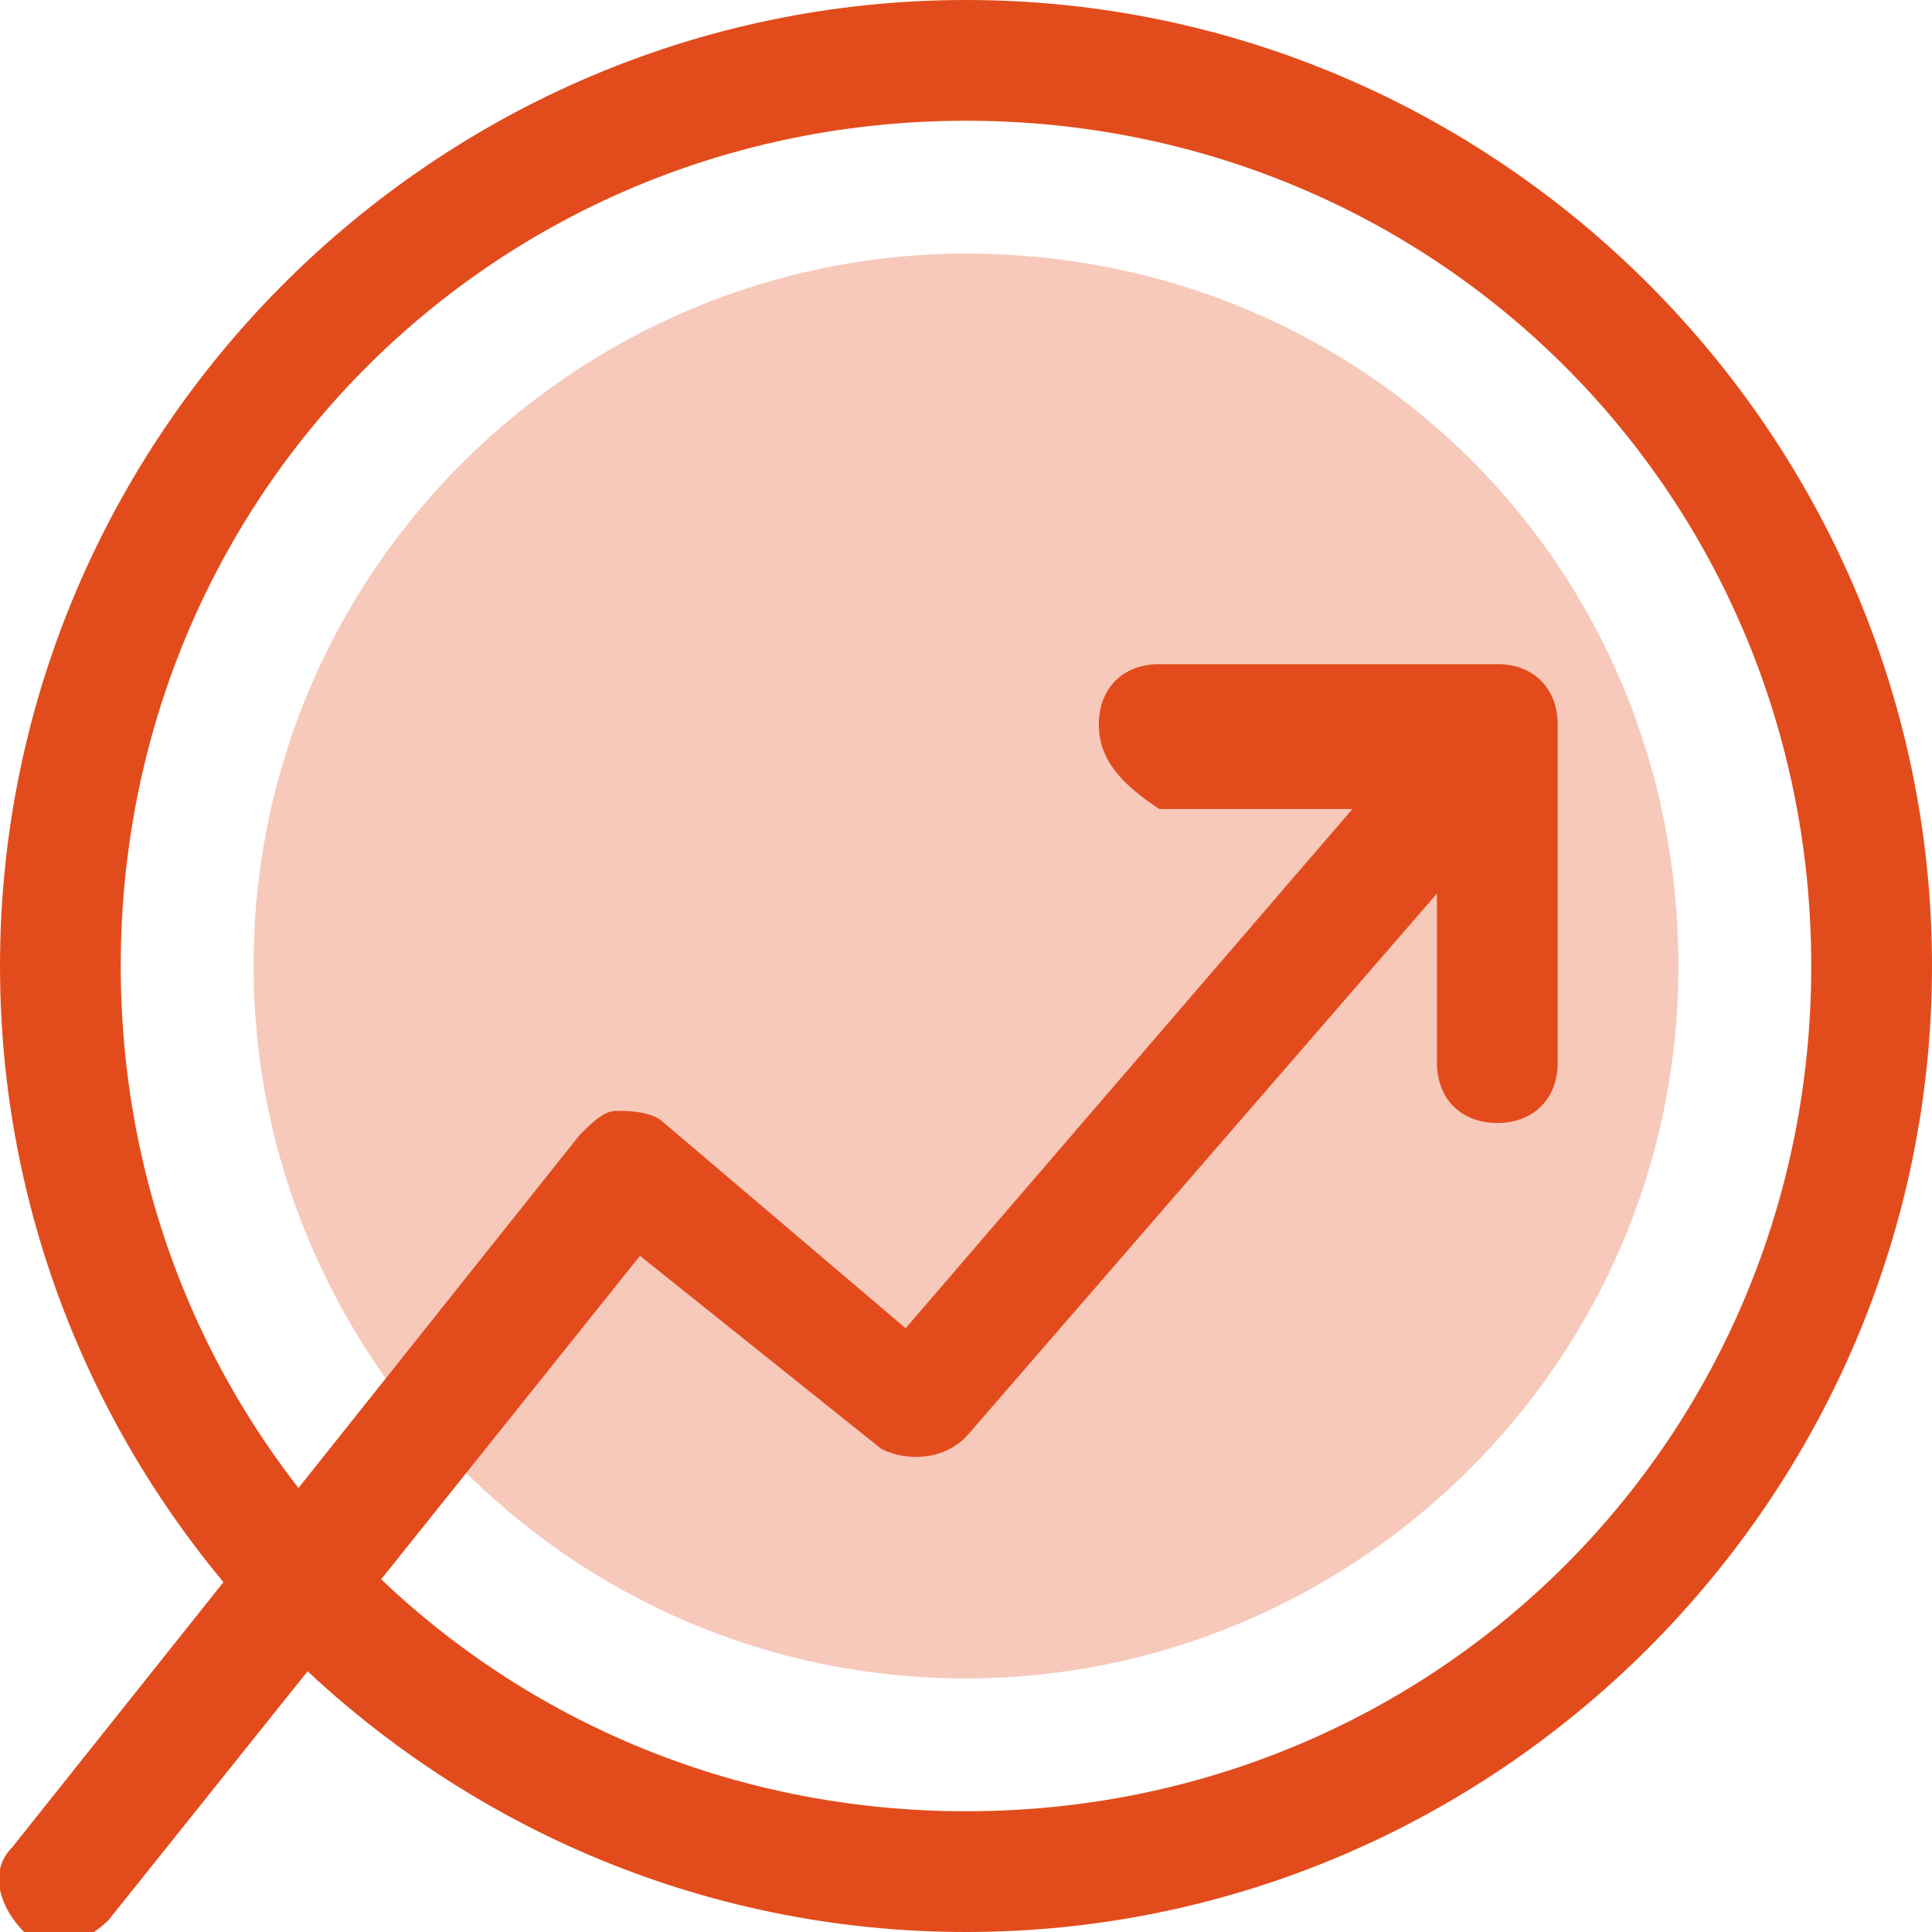 <?xml version="1.0" encoding="utf-8"?>
<!-- Generator: Adobe Illustrator 27.2.0, SVG Export Plug-In . SVG Version: 6.00 Build 0)  -->
<svg version="1.1" id="Layer_1" xmlns="http://www.w3.org/2000/svg" xmlns:xlink="http://www.w3.org/1999/xlink" x="0px" y="0px"
	 viewBox="0 0 16 16" style="enable-background:new 0 0 16 16;" xml:space="preserve">
<rect x="0" y="0" width="16" height="16" fill="#333333" stroke="none"/>
<style type="text/css">
	.st0{clip-path:url(#SVGID_00000030460577833453496860000016442922308542198182_);}
	.st1{fill:#FFFFFF;}
	.st2{fill-rule:evenodd;clip-rule:evenodd;fill:#E24C1C;}
	.st3{opacity:0.3;fill:#E24C1C;enable-background:new    ;}
</style>
<g>
	<defs>
		<rect id="SVGID_1_" y="0" width="16" height="16"/>
	</defs>
	<clipPath id="SVGID_00000005265023507106202120000011373114580072098712_">
		<use xlink:href="#SVGID_1_"  style="overflow:visible;"/>
	</clipPath>
	<g style="clip-path:url(#SVGID_00000005265023507106202120000011373114580072098712_);">
		<rect y="0" class="st1" width="16" height="16"/>
		<path class="st2" d="M9.1,6c0-0.3,0.2-0.5,0.5-0.5h2.8c0.3,0,0.5,0.2,0.5,0.5v2.8c0,0.3-0.2,0.5-0.5,0.5c-0.3,0-0.5-0.2-0.5-0.5
			V7.4L8,11.9c-0.2,0.2-0.5,0.2-0.7,0.1l-2-1.6l-4.4,5.5c-0.2,0.2-0.5,0.3-0.7,0.1s-0.3-0.5-0.1-0.7l4.7-5.9
			c0.1-0.1,0.2-0.2,0.3-0.2c0.1,0,0.3,0,0.4,0.1l2,1.7l3.7-4.3H9.6C9.3,6.5,9.1,6.3,9.1,6z"/>
		<path class="st2" d="M8,1C4.1,1,1,4.1,1,8c0,3.9,3.1,7,7,7c3.9,0,7-3.1,7-7C15,4.1,11.9,1,8,1z M0,8c0-4.4,3.6-8,8-8
			c4.4,0,8,3.6,8,8c0,4.4-3.6,8-8,8C3.6,16,0,12.4,0,8z"/>
		<path class="st3" d="M13.9,8c0,3.3-2.7,5.9-5.9,5.9c-3.3,0-5.9-2.7-5.9-5.9c0-3.3,2.7-5.9,5.9-5.9C11.3,2.1,13.9,4.7,13.9,8z"/>
	</g>
</g>
</svg>
